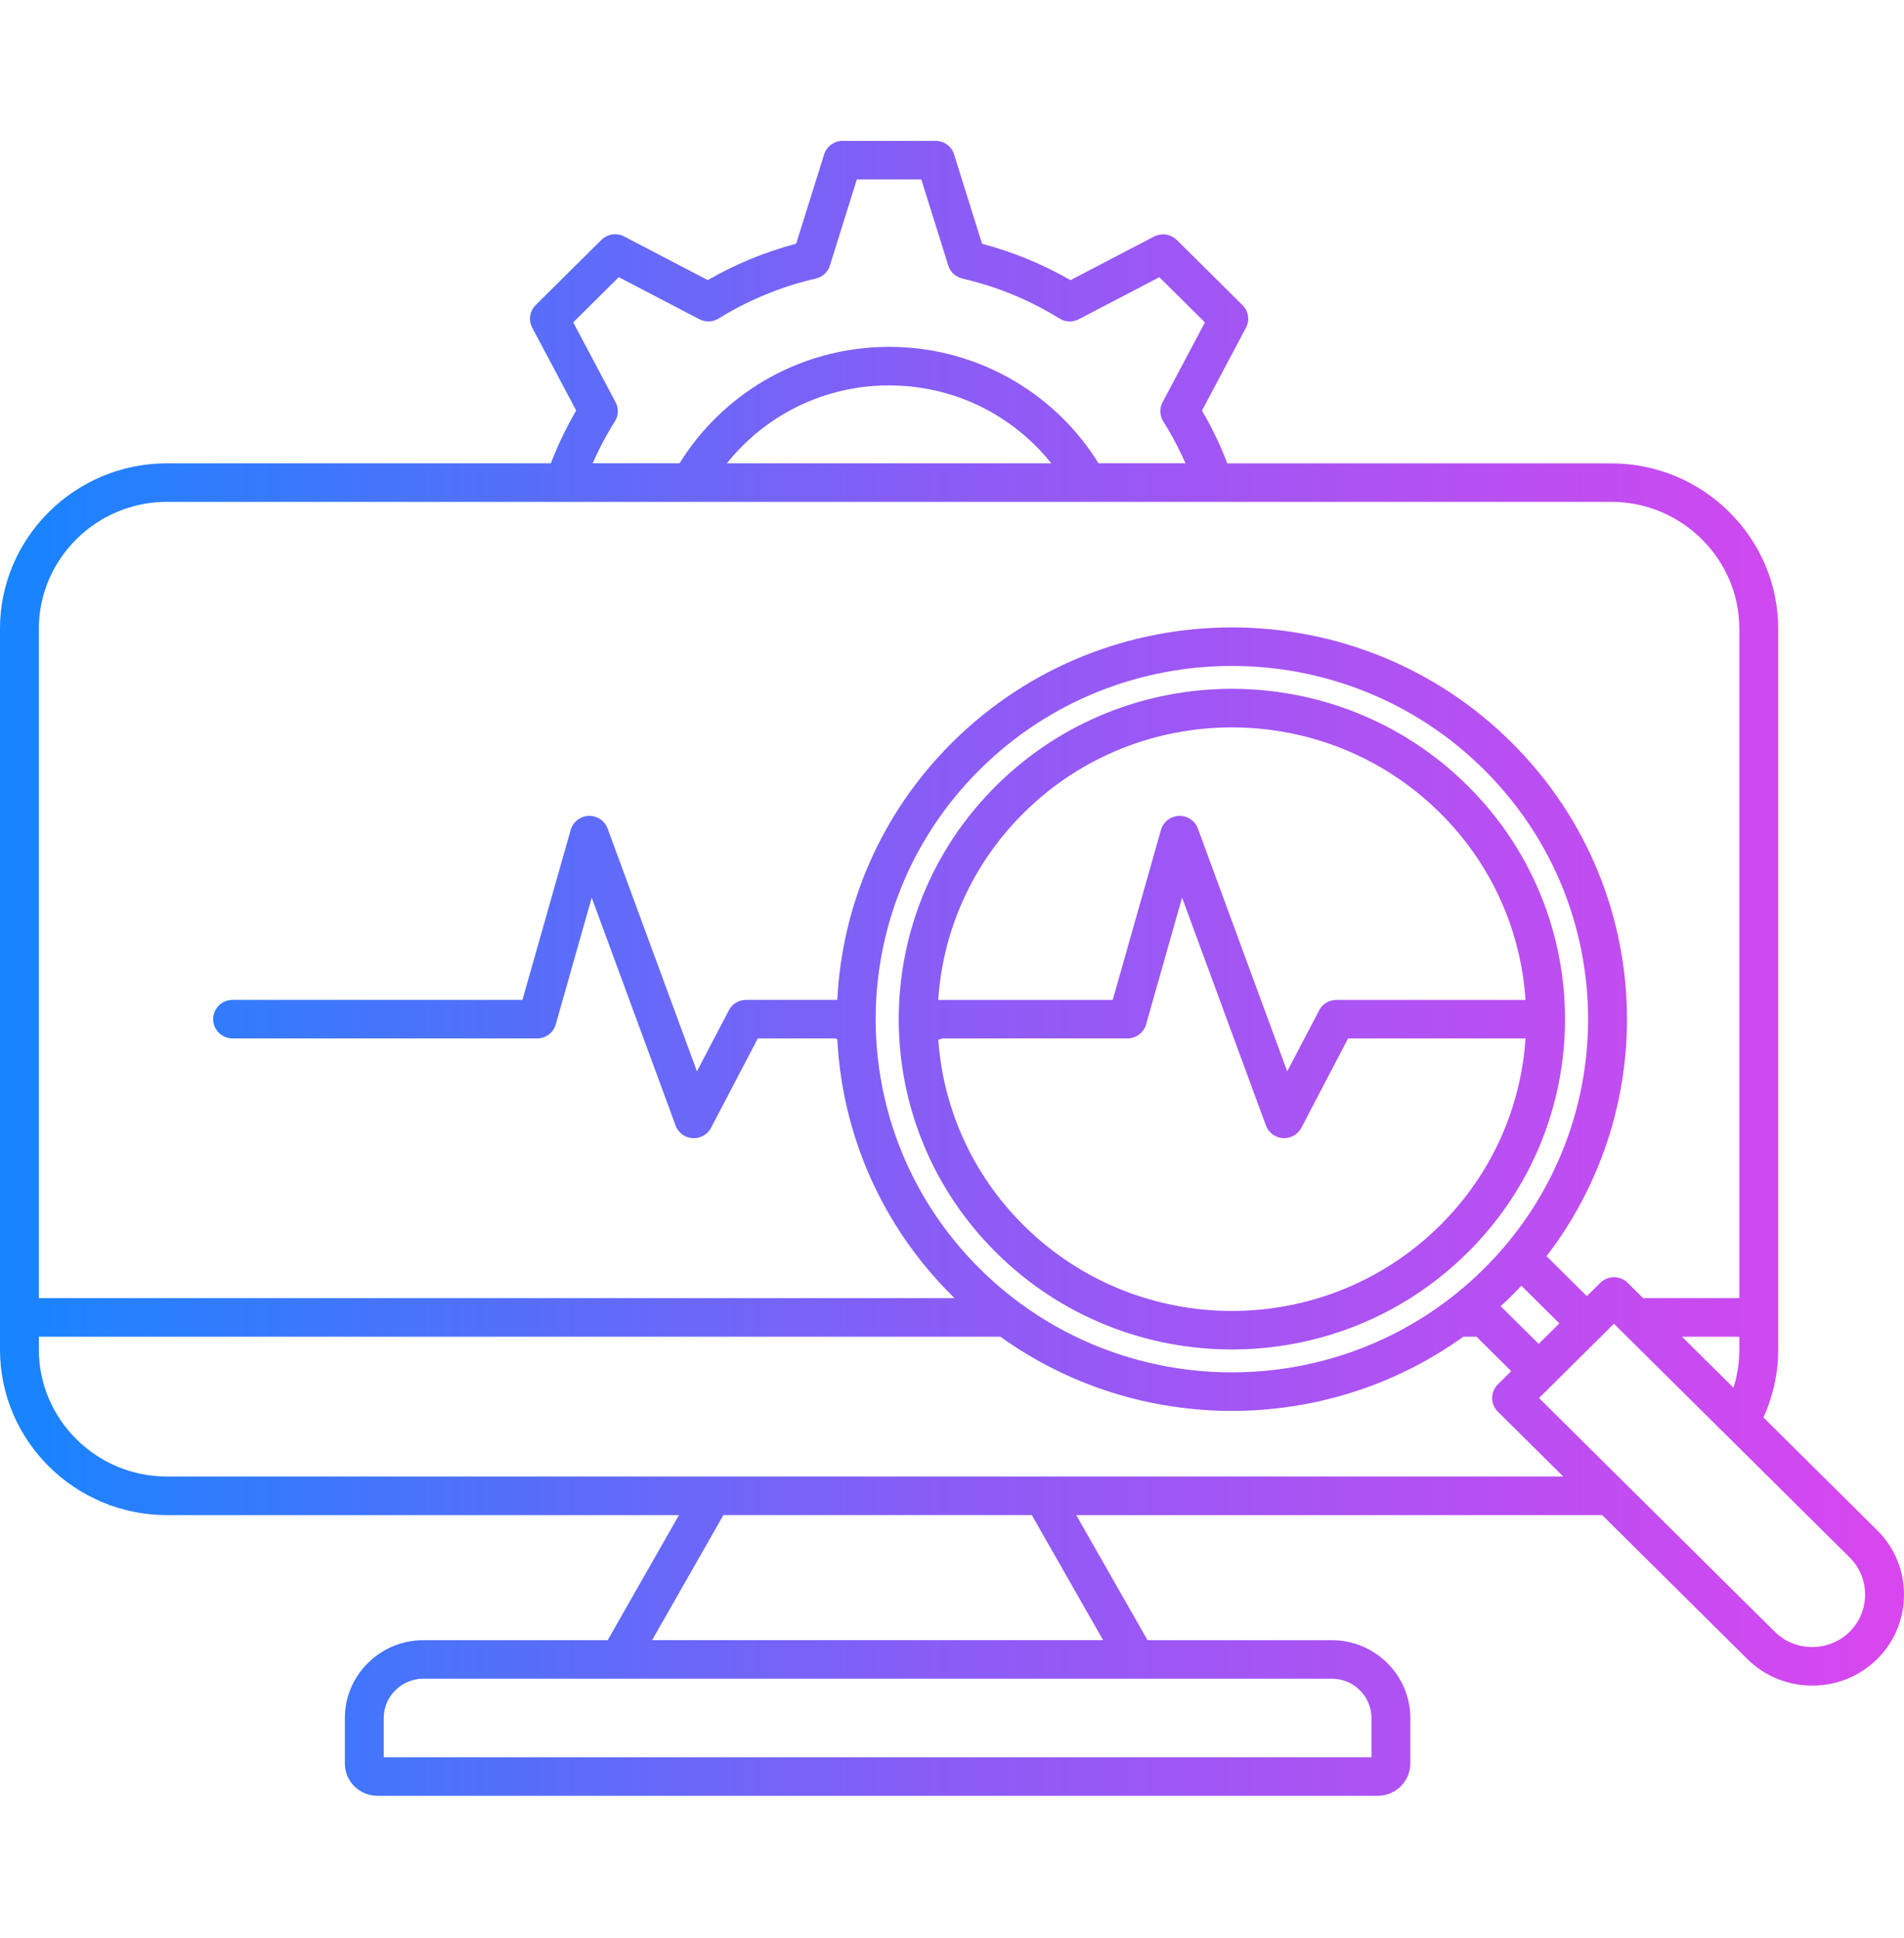 <svg width="57" height="58" viewBox="0 0 57 58" fill="none" xmlns="http://www.w3.org/2000/svg">
<path fill-rule="evenodd" clip-rule="evenodd" d="M48.61 44.356L48.62 44.366L53.131 48.837C53.438 49.142 53.845 49.295 54.252 49.295C54.659 49.295 55.066 49.142 55.374 48.837C55.682 48.532 55.835 48.129 55.835 47.726C55.835 47.323 55.681 46.919 55.374 46.614L48.542 39.842L48.532 39.832L48.317 39.618L48.101 39.833L48.093 39.841L46.074 41.842L48.61 44.356ZM16.491 13.867C16.592 13.605 16.701 13.349 16.819 13.101C16.952 12.822 17.096 12.55 17.25 12.287L17.027 11.867L15.933 9.807C15.812 9.579 15.861 9.306 16.037 9.132L16.036 9.132L17.02 8.155L18.005 7.18C18.2 6.986 18.497 6.959 18.722 7.097L20.764 8.162L21.188 8.383C21.6 8.146 22.03 7.934 22.475 7.751C22.913 7.571 23.367 7.418 23.834 7.295L23.975 6.845L24.672 4.622C24.749 4.374 24.978 4.216 25.226 4.216L26.618 4.216H28.009C28.286 4.216 28.518 4.408 28.576 4.665L29.259 6.847L29.401 7.297C29.867 7.42 30.32 7.572 30.759 7.753C31.205 7.936 31.635 8.148 32.047 8.385L32.47 8.164L34.547 7.081C34.778 6.96 35.053 7.009 35.228 7.183L35.229 7.182L36.214 8.157L37.198 9.134C37.393 9.327 37.42 9.622 37.281 9.844L36.207 11.868L35.983 12.289C36.138 12.552 36.282 12.823 36.414 13.102C36.533 13.351 36.642 13.607 36.742 13.869H48.24C49.614 13.869 50.862 14.426 51.767 15.322C52.672 16.219 53.234 17.457 53.234 18.819V40.396C53.234 40.826 53.177 41.245 53.069 41.65C52.998 41.917 52.905 42.176 52.792 42.424L56.197 45.8C56.733 46.331 57 47.029 57 47.727C57 48.425 56.733 49.123 56.197 49.654C55.663 50.184 54.958 50.45 54.254 50.45C53.549 50.45 52.845 50.184 52.31 49.654L47.964 45.346H32.219L34.354 49.09H39.872C40.519 49.09 41.106 49.352 41.531 49.774C41.957 50.196 42.221 50.778 42.221 51.419V52.782C42.221 53.046 42.111 53.288 41.934 53.463L41.936 53.464C41.759 53.639 41.516 53.748 41.247 53.748H11.299C11.03 53.748 10.786 53.639 10.61 53.464C10.434 53.29 10.324 53.048 10.324 52.782V51.419C10.324 50.778 10.588 50.196 11.013 49.774C11.438 49.352 12.026 49.09 12.673 49.09H18.192L20.326 45.346H4.994C3.62 45.346 2.371 44.789 1.466 43.893C0.561 42.995 0 41.758 0 40.396V18.817C0 17.455 0.562 16.217 1.467 15.32C2.372 14.423 3.62 13.867 4.994 13.867H16.491ZM35.49 13.867C35.449 13.775 35.408 13.683 35.364 13.592C35.204 13.255 35.024 12.928 34.824 12.611C34.719 12.442 34.705 12.226 34.803 12.039L35.179 11.332L36.072 9.649L35.39 8.972L34.708 8.296L33.01 9.182L32.317 9.544C32.137 9.646 31.908 9.65 31.72 9.534C31.273 9.258 30.803 9.017 30.313 8.815C29.83 8.617 29.329 8.457 28.813 8.338V8.337C28.617 8.293 28.451 8.149 28.388 7.946L28.15 7.184L27.581 5.37H26.616H25.651L25.083 7.184L24.851 7.927C24.797 8.125 24.636 8.288 24.419 8.338C23.904 8.456 23.402 8.617 22.919 8.816C22.429 9.017 21.959 9.258 21.512 9.534C21.343 9.638 21.125 9.652 20.935 9.554L20.223 9.182L18.524 8.295L17.842 8.972L17.16 9.648L18.053 11.331L18.418 12.018C18.521 12.196 18.525 12.423 18.408 12.61C18.209 12.927 18.028 13.254 17.868 13.591C17.825 13.683 17.783 13.774 17.743 13.866H20.344C20.972 12.852 21.842 12.002 22.876 11.395C23.973 10.751 25.252 10.381 26.616 10.381C27.98 10.381 29.258 10.751 30.355 11.395C31.389 12.002 32.26 12.852 32.886 13.866H35.49V13.867ZM28.225 31.079C28.182 31.096 28.137 31.109 28.09 31.116C28.233 33.142 29.086 35.129 30.649 36.678C32.369 38.384 34.624 39.236 36.879 39.236C39.134 39.236 41.388 38.384 43.108 36.678C44.681 35.12 45.534 33.119 45.67 31.079H40.358L38.959 33.753C38.894 33.877 38.784 33.979 38.641 34.03C38.339 34.138 38.007 33.984 37.898 33.685L35.387 26.864L35.093 27.903L34.321 30.621C34.266 30.883 34.032 31.078 33.752 31.078L28.225 31.079ZM26.906 30.566C26.906 30.559 26.906 30.553 26.906 30.546V30.533V30.508V30.503V30.498C26.907 27.969 27.881 25.441 29.827 23.511C31.774 21.581 34.327 20.616 36.879 20.616C39.431 20.616 41.983 21.581 43.931 23.511C45.879 25.442 46.852 27.972 46.852 30.503C46.852 33.033 45.879 35.563 43.931 37.494C41.983 39.424 39.431 40.389 36.879 40.389C34.327 40.389 31.774 39.424 29.827 37.494C27.895 35.579 26.922 33.075 26.906 30.566ZM25.066 31.102C25.044 31.095 25.023 31.088 25.003 31.08H22.686L21.287 33.754C21.222 33.878 21.111 33.98 20.968 34.031C20.667 34.139 20.334 33.984 20.225 33.686L17.714 26.865L17.42 27.903L16.648 30.622C16.593 30.883 16.359 31.079 16.079 31.079H6.962C6.641 31.079 6.381 30.821 6.381 30.503C6.381 30.184 6.641 29.926 6.962 29.926H15.64L16.303 27.593L17.085 24.838C17.171 24.533 17.492 24.354 17.801 24.44C17.996 24.494 18.139 24.64 18.197 24.818L20.864 32.064L21.801 30.275C21.89 30.07 22.096 29.926 22.336 29.926H25.066C25.204 27.121 26.354 24.355 28.516 22.212C30.825 19.922 33.852 18.778 36.879 18.778C39.906 18.778 42.933 19.922 45.242 22.212C47.552 24.502 48.707 27.502 48.707 30.503C48.707 33.004 47.904 35.506 46.299 37.596L47.506 38.793L47.907 38.395C48.134 38.17 48.502 38.17 48.729 38.395L49.19 38.852H52.07V18.817C52.07 17.773 51.639 16.824 50.944 16.136C50.249 15.447 49.292 15.02 48.239 15.02H4.994C3.941 15.02 2.983 15.448 2.289 16.136C1.594 16.824 1.163 17.773 1.163 18.817V38.853H28.576C28.555 38.833 28.536 38.814 28.516 38.794C26.359 36.656 25.209 33.899 25.066 31.102ZM31.474 13.867C31.002 13.276 30.423 12.772 29.765 12.386C28.844 11.846 27.768 11.535 26.616 11.535C25.465 11.535 24.389 11.846 23.468 12.386C22.81 12.772 22.231 13.276 21.759 13.867H31.474ZM45.546 38.481L46.683 39.608L46.063 40.221L44.926 39.094C45.033 38.997 45.138 38.896 45.242 38.794C45.346 38.69 45.447 38.587 45.546 38.481ZM43.809 40.006H44.201L45.241 41.037L44.841 41.435C44.614 41.659 44.614 42.024 44.841 42.25L46.799 44.191H4.994C3.941 44.191 2.983 43.764 2.288 43.076C1.594 42.387 1.163 41.438 1.163 40.395V40.006H29.947C32.009 41.487 34.443 42.228 36.877 42.228C39.312 42.228 41.748 41.487 43.809 40.006ZM36.879 19.931C39.608 19.931 42.337 20.963 44.419 23.027C46.502 25.092 47.543 27.797 47.543 30.503C47.543 33.208 46.502 35.914 44.419 37.978C42.337 40.042 39.608 41.074 36.879 41.074C34.15 41.074 31.42 40.042 29.338 37.978C27.256 35.914 26.215 33.209 26.215 30.505V30.503V30.501C26.215 27.796 27.256 25.091 29.338 23.027C31.42 20.963 34.149 19.931 36.879 19.931ZM36.879 21.77C34.624 21.77 32.369 22.622 30.649 24.328C29.077 25.886 28.223 27.887 28.088 29.927H33.312L33.974 27.593L34.756 24.839C34.843 24.533 35.164 24.355 35.472 24.44C35.667 24.495 35.811 24.641 35.868 24.818L38.535 32.065L39.472 30.276C39.561 30.071 39.767 29.927 40.007 29.927H45.669C45.534 27.887 44.681 25.886 43.108 24.328C41.388 22.622 39.133 21.77 36.879 21.77ZM51.894 41.533L50.353 40.006H52.07V40.395C52.07 40.73 52.027 41.051 51.946 41.355C51.93 41.415 51.912 41.475 51.894 41.533ZM33.024 49.089L30.889 45.345H21.657L19.522 49.089H33.024ZM39.873 50.243H12.673C12.348 50.243 12.051 50.374 11.836 50.588C11.621 50.801 11.488 51.095 11.488 51.418V52.593H41.058V51.418C41.058 51.095 40.925 50.801 40.71 50.588C40.495 50.374 40.198 50.243 39.873 50.243Z" fill="url(#paint0_linear_603_831)"/>
<defs>
<linearGradient id="paint0_linear_603_831" x1="0" y1="29.101" x2="57.001" y2="29.101" gradientUnits="userSpaceOnUse">
<stop stop-color="#1685FF"/>
<stop offset="0.5" stop-color="#8B5CF6"/>
<stop offset="1" stop-color="#D946EF"/>
</linearGradient>
</defs>
</svg>

